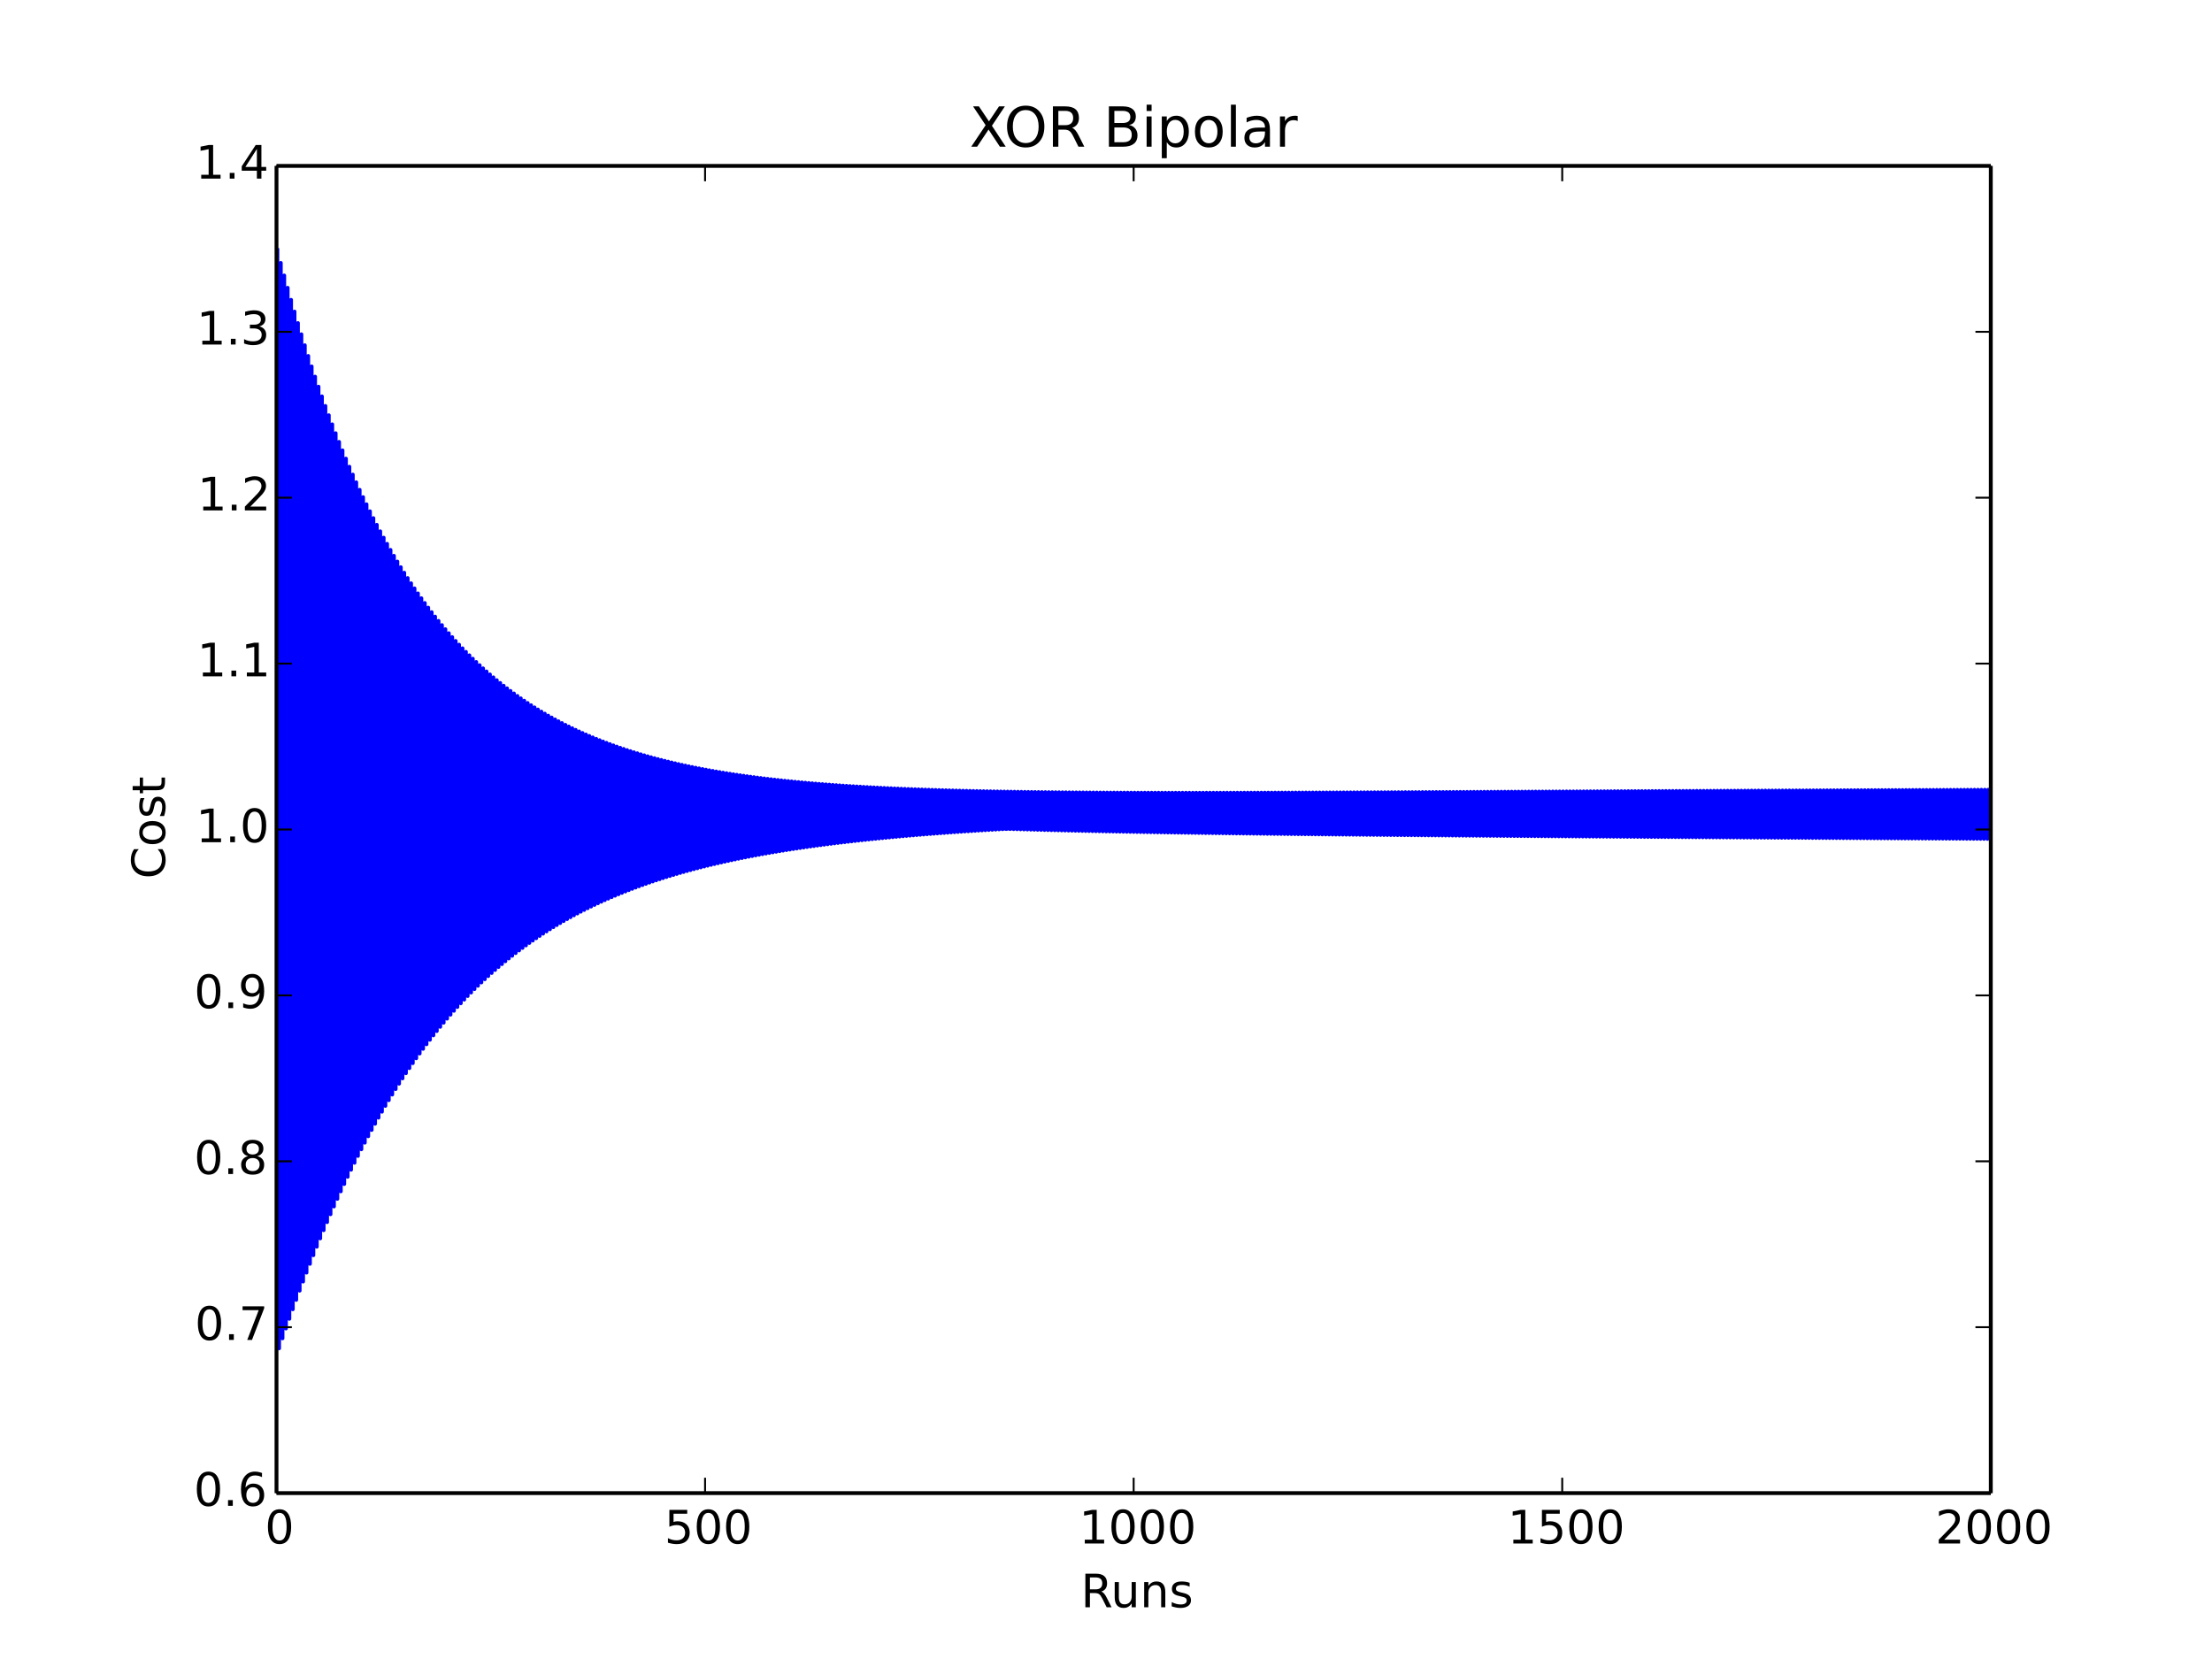 <?xml version="1.0" encoding="utf-8" standalone="no"?>
<!DOCTYPE svg PUBLIC "-//W3C//DTD SVG 1.1//EN"
  "http://www.w3.org/Graphics/SVG/1.1/DTD/svg11.dtd">
<!-- Created with matplotlib (http://matplotlib.org/) -->
<svg height="432pt" version="1.1" viewBox="0 0 576 432" width="576pt" xmlns="http://www.w3.org/2000/svg" xmlns:xlink="http://www.w3.org/1999/xlink">
 <defs>
  <style type="text/css">
*{stroke-linecap:butt;stroke-linejoin:round;}
  </style>
 </defs>
 <g id="figure_1">
  <g id="patch_1">
   <path d="
M0 432
L576 432
L576 0
L0 0
z
" style="fill:#ffffff;"/>
  </g>
  <g id="axes_1">
   <g id="patch_2">
    <path d="
M72 388.8
L518.4 388.8
L518.4 43.2
L72 43.2
z
" style="fill:#ffffff;"/>
   </g>
   <g id="line2d_1">
    <path clip-path="url(#p7ff5b81e1d)" d="
M72.223 65.117
L72.446 305.031
L72.67 351.104
L72.893 87.586
L73.116 68.467
L73.339 302.939
L73.562 348.501
L73.786 90.579
L74.009 71.742
L74.232 300.884
L74.455 345.939
L74.678 93.506
L74.902 74.944
L75.125 298.865
L75.348 343.416
L75.571 96.365
L75.794 78.075
L76.018 296.882
L76.241 340.932
L76.464 99.16
L76.687 81.134
L76.91 294.934
L77.134 338.488
L77.357 101.891
L77.58 84.124
L77.803 293.022
L78.026 336.084
L78.25 104.56
L78.473 87.046
L78.696 291.145
L78.919 333.719
L79.142 107.167
L79.366 89.902
L79.589 289.302
L79.812 331.393
L80.035 109.714
L80.258 92.692
L80.482 287.494
L80.705 329.106
L80.928 112.203
L81.151 95.418
L81.374 285.72
L81.598 326.857
L81.821 114.634
L82.044 98.081
L82.267 283.98
L82.49 324.647
L82.714 117.008
L82.937 100.682
L83.16 282.273
L83.383 322.476
L83.606 119.327
L83.83 103.224
L84.053 280.6
L84.276 320.342
L84.499 121.593
L84.722 105.706
L84.946 278.959
L85.169 318.246
L85.392 123.805
L85.615 108.13
L85.838 277.35
L86.062 316.187
L86.285 125.966
L86.508 110.498
L86.731 275.773
L86.954 314.164
L87.178 128.077
L87.401 112.81
L87.624 274.228
L87.847 312.179
L88.07 130.138
L88.294 115.069
L88.517 272.714
L88.74 310.229
L88.963 132.151
L89.186 117.274
L89.41 271.231
L89.633 308.315
L89.856 134.116
L90.079 119.427
L90.302 269.778
L90.526 306.437
L90.749 136.036
L90.972 121.53
L91.195 268.355
L91.418 304.593
L91.642 137.91
L91.865 123.583
L92.088 266.961
L92.311 302.784
L92.534 139.74
L92.758 125.587
L92.981 265.596
L93.204 301.008
L93.427 141.527
L93.65 127.544
L93.874 264.26
L94.097 299.267
L94.32 143.272
L94.543 129.455
L94.766 262.952
L94.99 297.558
L95.213 144.976
L95.436 131.32
L95.659 261.672
L95.882 295.882
L96.106 146.639
L96.329 133.141
L96.552 260.419
L96.775 294.238
L96.998 148.264
L97.222 134.919
L97.445 259.192
L97.668 292.626
L97.891 149.85
L98.114 136.655
L98.338 257.992
L98.561 291.045
L98.784 151.398
L99.007 138.349
L99.23 256.818
L99.454 289.494
L99.677 152.91
L99.9 140.003
L100.123 255.67
L100.346 287.974
L100.57 154.387
L100.793 141.617
L101.016 254.546
L101.239 286.484
L101.462 155.828
L101.686 143.193
L101.909 253.447
L102.132 285.023
L102.355 157.235
L102.578 144.731
L102.802 252.372
L103.025 283.591
L103.248 158.609
L103.471 146.233
L103.694 251.321
L103.918 282.188
L104.141 159.951
L104.364 147.698
L104.587 250.294
L104.81 280.812
L105.034 161.261
L105.257 149.129
L105.48 249.289
L105.703 279.464
L105.926 162.54
L106.15 150.525
L106.373 248.306
L106.596 278.142
L106.819 163.789
L107.042 151.888
L107.266 247.346
L107.489 276.847
L107.712 165.008
L107.935 153.219
L108.158 246.408
L108.382 275.578
L108.605 166.199
L108.828 154.517
L109.051 245.49
L109.274 274.335
L109.498 167.361
L109.721 155.784
L109.944 244.594
L110.167 273.117
L110.39 168.496
L110.614 157.021
L110.837 243.718
L111.06 271.923
L111.283 169.604
L111.506 158.229
L111.73 242.862
L111.953 270.754
L112.176 170.687
L112.399 159.407
L112.622 242.025
L112.846 269.609
L113.069 171.743
L113.292 160.557
L113.515 241.208
L113.738 268.486
L113.962 172.775
L114.185 161.68
L114.408 240.41
L114.631 267.387
L114.854 173.782
L115.078 162.775
L115.301 239.63
L115.524 266.31
L115.747 174.766
L115.97 163.845
L116.194 238.869
L116.417 265.255
L116.64 175.726
L116.863 164.889
L117.086 238.125
L117.31 264.222
L117.533 176.664
L117.756 165.907
L117.979 237.399
L118.202 263.21
L118.426 177.58
L118.649 166.901
L118.872 236.69
L119.095 262.219
L119.318 178.475
L119.542 167.872
L119.765 235.997
L119.988 261.248
L120.211 179.348
L120.434 168.819
L120.658 235.321
L120.881 260.297
L121.104 180.201
L121.327 169.743
L121.55 234.661
L121.774 259.366
L121.997 181.034
L122.22 170.645
L122.443 234.017
L122.666 258.454
L122.89 181.847
L123.113 171.526
L123.336 233.388
L123.559 257.561
L123.782 182.641
L124.006 172.385
L124.229 232.774
L124.452 256.686
L124.675 183.417
L124.898 173.224
L125.122 232.175
L125.345 255.83
L125.568 184.174
L125.791 174.042
L126.014 231.59
L126.238 254.991
L126.461 184.914
L126.684 174.841
L126.907 231.02
L127.13 254.169
L127.354 185.636
L127.577 175.621
L127.8 230.463
L128.023 253.365
L128.246 186.342
L128.47 176.382
L128.693 229.92
L128.916 252.577
L129.139 187.031
L129.362 177.124
L129.586 229.39
L129.809 251.806
L130.032 187.704
L130.255 177.849
L130.478 228.873
L130.702 251.05
L130.925 188.361
L131.148 178.557
L131.371 228.369
L131.594 250.311
L131.818 189.003
L132.041 179.247
L132.264 227.877
L132.487 249.586
L132.71 189.63
L132.934 179.921
L133.157 227.398
L133.38 248.877
L133.603 190.243
L133.826 180.579
L134.05 226.93
L134.273 248.182
L134.496 190.841
L134.719 181.221
L134.942 226.474
L135.166 247.502
L135.389 191.425
L135.612 181.847
L135.835 226.029
L136.058 246.836
L136.282 191.996
L136.505 182.458
L136.728 225.596
L136.951 246.184
L137.174 192.554
L137.398 183.055
L137.621 225.173
L137.844 245.545
L138.067 193.098
L138.29 183.638
L138.514 224.761
L138.737 244.919
L138.96 193.63
L139.183 184.206
L139.406 224.359
L139.63 244.307
L139.853 194.15
L140.076 184.761
L140.522 243.707
L140.746 194.657
L140.969 185.302
L141.415 243.12
L141.638 195.153
L141.862 185.83
L142.308 242.544
L142.531 195.637
L142.754 186.346
L143.201 241.981
L143.424 196.111
L143.647 186.849
L144.094 241.43
L144.317 196.573
L144.54 187.341
L144.986 240.889
L145.21 197.025
L145.433 187.82
L145.879 240.36
L146.102 197.466
L146.326 188.288
L146.772 239.842
L146.995 197.897
L147.218 188.744
L147.665 239.335
L147.888 198.318
L148.111 189.19
L148.558 238.838
L148.781 198.73
L149.004 189.625
L149.45 238.351
L149.674 199.132
L149.897 190.049
L150.343 237.874
L150.566 199.524
L150.79 190.463
L151.236 237.408
L151.459 199.908
L151.682 190.868
L152.129 236.95
L152.352 200.283
L152.575 191.262
L153.022 236.502
L153.245 200.65
L153.468 191.647
L153.914 236.064
L154.138 201.008
L154.361 192.023
L154.807 235.634
L155.03 201.358
L155.254 192.389
L155.7 235.213
L155.923 201.7
L156.146 192.747
L156.593 234.801
L156.816 202.034
L157.039 193.096
L157.486 234.397
L157.709 202.36
L157.932 193.437
L158.378 234.002
L158.602 202.679
L158.825 193.769
L159.271 233.614
L159.494 202.991
L159.718 194.094
L160.164 233.234
L160.387 203.296
L160.61 194.411
L161.057 232.863
L161.28 203.594
L161.503 194.72
L161.95 232.498
L162.173 203.885
L162.396 195.021
L162.842 232.141
L163.066 204.169
L163.289 195.315
L163.735 231.792
L163.958 204.447
L164.182 195.602
L164.628 231.449
L164.851 204.719
L165.074 195.883
L165.521 231.113
L165.744 204.984
L165.967 196.156
L166.414 230.784
L166.637 205.244
L166.86 196.423
L167.306 230.462
L167.53 205.498
L167.753 196.683
L168.199 230.146
L168.422 205.746
L168.646 196.937
L169.092 229.836
L169.315 205.988
L169.538 197.185
L169.985 229.533
L170.208 206.225
L170.431 197.426
L170.878 229.236
L171.101 206.457
L171.324 197.662
L171.77 228.945
L171.994 206.683
L172.217 197.893
L172.663 228.659
L172.886 206.905
L173.11 198.117
L173.556 228.379
L173.779 207.121
L174.002 198.336
L174.449 228.105
L174.672 207.333
L174.895 198.55
L175.342 227.836
L175.565 207.54
L175.788 198.759
L176.234 227.573
L176.458 207.742
L176.681 198.962
L177.127 227.314
L177.35 207.94
L177.574 199.161
L178.02 227.061
L178.243 208.133
L178.466 199.354
L178.913 226.813
L179.136 208.322
L179.359 199.543
L179.806 226.569
L180.029 208.507
L180.252 199.728
L180.698 226.331
L180.922 208.688
L181.145 199.907
L181.591 226.097
L182.038 200.083
L182.484 225.867
L182.93 200.254
L183.377 225.642
L183.823 200.421
L184.27 225.422
L184.716 200.584
L185.162 225.206
L185.609 200.742
L186.055 224.993
L186.502 200.897
L186.948 224.785
L187.394 201.048
L187.841 224.581
L188.287 201.196
L188.734 224.381
L189.18 201.339
L189.626 224.185
L190.073 201.48
L190.519 223.992
L190.966 201.616
L191.412 223.804
L191.858 201.75
L192.305 223.618
L192.751 201.88
L193.198 223.436
L193.644 202.006
L194.09 223.258
L194.537 202.13
L194.983 223.083
L195.43 202.25
L195.876 222.911
L196.322 202.368
L196.769 222.743
L197.215 202.483
L197.662 222.577
L198.108 202.594
L198.554 222.415
L199.001 202.703
L199.447 222.256
L199.894 202.81
L200.34 222.1
L200.786 202.913
L201.233 221.946
L201.679 203.014
L202.126 221.796
L202.572 203.112
L203.018 221.648
L203.465 203.208
L203.911 221.502
L204.358 203.302
L204.804 221.36
L205.25 203.393
L205.697 221.22
L206.143 203.482
L206.59 221.083
L207.036 203.568
L207.482 220.948
L207.929 203.653
L208.375 220.815
L208.822 203.735
L209.268 220.685
L209.714 203.815
L210.161 220.557
L210.607 203.893
L211.054 220.432
L211.5 203.969
L211.946 220.309
L212.393 204.043
L212.839 220.188
L213.286 204.116
L213.732 220.069
L214.178 204.186
L214.625 219.952
L215.071 204.255
L215.518 219.837
L215.964 204.321
L216.41 219.724
L216.857 204.386
L217.303 219.613
L217.75 204.45
L218.196 219.504
L218.419 213.59
L218.642 204.511
L219.089 219.397
L219.312 213.661
L219.535 204.571
L219.982 219.292
L220.205 213.731
L220.428 204.63
L220.874 219.189
L221.098 213.799
L221.321 204.687
L221.767 219.087
L221.99 213.866
L222.214 204.742
L222.66 218.987
L222.883 213.932
L223.106 204.796
L223.553 218.889
L223.776 213.996
L223.999 204.849
L224.446 218.792
L224.669 214.059
L224.892 204.9
L225.338 218.697
L225.562 214.121
L225.785 204.95
L226.231 218.604
L226.454 214.181
L226.678 204.998
L227.124 218.512
L227.347 214.24
L227.57 205.045
L228.017 218.422
L228.24 214.298
L228.463 205.091
L228.91 218.333
L229.133 214.355
L229.356 205.136
L229.802 218.245
L230.026 214.411
L230.249 205.179
L230.695 218.16
L230.918 214.466
L231.142 205.222
L231.588 218.075
L231.811 214.519
L232.034 205.263
L232.481 217.992
L232.704 214.572
L232.927 205.303
L233.374 217.91
L233.597 214.623
L233.82 205.342
L234.266 217.83
L234.49 214.674
L234.713 205.38
L235.159 217.75
L235.382 214.723
L235.606 205.416
L236.052 217.672
L236.275 214.772
L236.498 205.452
L236.945 217.596
L237.168 214.819
L237.391 205.487
L237.838 217.52
L238.061 214.866
L238.284 205.521
L238.73 217.446
L238.954 214.911
L239.177 205.553
L239.623 217.373
L239.846 214.956
L240.07 205.585
L240.516 217.301
L240.739 215
L240.962 205.616
L241.409 217.23
L241.632 215.044
L241.855 205.646
L242.302 217.16
L242.525 215.086
L242.748 205.676
L243.194 217.091
L243.418 215.127
L243.641 205.704
L244.087 217.024
L244.31 215.168
L244.534 205.732
L244.98 216.957
L245.203 215.208
L245.426 205.758
L245.873 216.892
L246.096 215.247
L246.319 205.784
L246.766 216.827
L246.989 215.286
L247.212 205.81
L247.658 216.763
L247.882 215.324
L248.105 205.834
L248.551 216.701
L248.774 215.361
L248.998 205.858
L249.444 216.639
L249.667 215.397
L249.89 205.881
L250.337 216.578
L250.56 215.433
L250.783 205.903
L251.23 216.518
L251.453 215.468
L251.676 205.925
L252.122 216.459
L252.346 215.503
L252.569 205.946
L253.015 216.401
L253.238 215.537
L253.462 205.966
L253.908 216.343
L254.131 215.57
L254.354 205.986
L254.801 216.287
L255.024 215.602
L255.247 206.005
L255.694 216.231
L255.917 215.634
L256.14 206.024
L256.586 216.176
L256.81 215.666
L257.033 206.042
L257.479 216.122
L257.702 215.697
L257.926 206.059
L258.372 216.069
L258.595 215.727
L258.818 206.076
L259.265 216.016
L259.488 215.757
L259.711 206.092
L260.158 215.964
L260.381 215.787
L260.604 206.108
L261.05 215.913
L261.274 215.815
L261.497 206.123
L261.943 215.863
L262.166 215.844
L262.39 206.138
L262.836 215.813
L263.059 215.872
L263.282 206.152
L263.729 215.764
L263.952 215.899
L264.175 206.166
L264.622 215.716
L264.845 215.926
L265.068 206.179
L265.514 215.668
L265.738 215.952
L265.961 206.192
L266.407 215.621
L266.63 215.978
L266.854 206.204
L267.3 215.574
L267.523 216.004
L267.746 206.216
L268.193 215.528
L268.416 216.029
L268.639 206.227
L269.086 215.483
L269.309 216.054
L269.532 206.239
L269.978 215.439
L270.202 216.078
L270.425 206.249
L270.871 215.395
L271.094 216.102
L271.318 206.259
L271.764 215.351
L271.987 216.126
L272.21 206.269
L272.657 215.308
L272.88 216.149
L273.103 206.279
L273.55 215.266
L273.773 216.172
L273.996 206.288
L274.442 215.224
L274.666 216.194
L274.889 206.297
L275.335 215.183
L275.558 216.216
L275.782 206.305
L276.228 215.142
L276.451 216.238
L276.674 206.313
L277.121 215.102
L277.344 216.26
L277.567 206.321
L278.014 215.062
L278.237 216.281
L278.46 206.329
L278.906 215.023
L279.13 216.301
L279.353 206.336
L279.799 214.984
L280.022 216.322
L280.246 206.342
L280.692 214.946
L280.915 216.342
L281.138 206.349
L281.585 214.908
L281.808 216.362
L282.031 206.355
L282.478 214.871
L282.701 216.381
L282.924 206.361
L283.37 214.834
L283.594 216.401
L283.817 206.367
L284.263 214.798
L284.486 216.42
L284.71 206.372
L285.156 214.762
L285.379 216.438
L285.602 206.377
L286.049 214.727
L286.272 216.457
L286.495 206.382
L286.718 211.938
L287.165 216.475
L287.388 206.387
L287.611 211.954
L288.058 216.493
L288.281 206.391
L288.504 211.971
L288.95 216.51
L289.174 206.395
L289.397 211.987
L289.843 216.528
L290.066 206.399
L290.29 212.004
L290.736 216.545
L290.959 206.403
L291.182 212.02
L291.629 216.562
L291.852 206.406
L292.075 212.037
L292.522 216.578
L292.745 206.409
L292.968 212.053
L293.414 216.595
L293.638 206.412
L293.861 212.07
L294.307 216.611
L294.53 206.415
L294.754 212.087
L295.2 216.627
L295.423 206.418
L295.646 212.104
L296.093 216.643
L296.316 206.42
L296.539 212.12
L296.986 216.659
L297.209 206.422
L297.432 212.137
L297.878 216.674
L298.102 206.424
L298.325 212.154
L298.771 216.689
L298.994 206.426
L299.218 212.171
L299.664 216.704
L299.887 206.428
L300.11 212.188
L300.557 216.719
L300.78 206.429
L301.003 212.205
L301.45 216.734
L301.673 206.431
L301.896 212.222
L302.342 216.748
L302.566 206.432
L302.789 212.239
L303.235 216.762
L303.458 206.433
L303.682 212.256
L304.128 216.776
L304.351 206.434
L304.574 212.273
L304.798 214.069
L305.021 216.79
L305.244 206.434
L305.467 212.29
L305.69 214.042
L305.914 216.804
L306.137 206.435
L306.36 212.307
L306.583 214.015
L306.806 216.818
L307.03 206.435
L307.253 212.324
L307.476 213.988
L307.699 216.831
L307.922 206.436
L308.146 212.341
L308.369 213.961
L308.592 216.844
L308.815 206.436
L309.038 212.358
L309.262 213.934
L309.485 216.857
L309.708 206.436
L309.931 212.375
L310.154 213.908
L310.378 216.87
L310.601 206.436
L310.824 212.392
L311.047 213.882
L311.27 216.883
L311.494 206.435
L311.717 212.409
L311.94 213.857
L312.163 216.896
L312.386 206.435
L312.61 212.426
L312.833 213.832
L313.056 216.908
L313.279 206.434
L313.502 212.443
L313.726 213.806
L313.949 216.921
L314.172 206.434
L314.395 212.46
L314.618 213.782
L314.842 216.933
L315.065 206.433
L315.288 212.477
L315.511 213.757
L315.734 216.945
L315.958 206.432
L316.181 212.494
L316.404 213.733
L316.627 216.957
L316.85 206.431
L317.074 212.511
L317.297 213.709
L317.52 216.969
L317.743 206.43
L317.966 212.528
L318.19 213.685
L318.413 216.981
L318.636 206.429
L318.859 212.545
L319.082 213.661
L319.306 216.992
L319.529 206.428
L319.752 212.561
L319.975 213.638
L320.198 217.004
L320.422 206.427
L320.645 212.578
L320.868 213.615
L321.091 217.015
L321.314 206.425
L321.538 212.595
L321.761 213.592
L321.984 217.026
L322.207 206.424
L322.43 212.612
L322.654 213.569
L322.877 217.037
L323.1 206.422
L323.323 212.628
L323.546 213.547
L323.77 217.048
L323.993 206.42
L324.216 212.645
L324.439 213.525
L324.662 217.059
L324.886 206.419
L325.109 212.662
L325.332 213.503
L325.555 217.07
L325.778 206.417
L326.002 212.678
L326.225 213.481
L326.448 217.081
L326.671 206.415
L326.894 212.695
L327.118 213.459
L327.341 217.091
L327.564 206.413
L327.787 212.711
L328.01 213.438
L328.234 217.102
L328.457 206.411
L328.68 212.728
L328.903 213.417
L329.126 217.112
L329.35 206.409
L329.573 212.744
L329.796 213.396
L330.019 217.123
L330.242 206.406
L330.466 212.761
L330.689 213.375
L330.912 217.133
L331.135 206.404
L331.358 212.777
L331.582 213.354
L331.805 217.143
L332.028 206.402
L332.251 212.793
L332.474 213.334
L332.698 217.153
L332.921 206.399
L333.144 212.809
L333.367 213.314
L333.59 217.163
L333.814 206.397
L334.037 212.826
L334.26 213.294
L334.483 217.173
L334.706 206.394
L334.93 212.842
L335.153 213.274
L335.376 217.183
L335.599 206.392
L335.822 212.858
L336.046 213.255
L336.269 217.192
L336.492 206.389
L336.715 212.874
L336.938 213.235
L337.162 217.202
L337.385 206.386
L337.608 212.89
L337.831 213.216
L338.054 217.212
L338.278 206.383
L338.501 212.906
L338.724 213.197
L338.947 217.221
L339.17 206.381
L339.394 212.922
L339.617 213.178
L339.84 217.23
L340.063 206.378
L340.286 212.938
L340.51 213.159
L340.733 217.24
L340.956 206.375
L341.179 212.953
L341.402 213.141
L341.626 217.249
L341.849 206.372
L342.072 212.969
L342.295 213.122
L342.518 217.258
L342.742 206.369
L342.965 212.985
L343.188 213.104
L343.411 217.267
L343.634 206.366
L343.858 213
L344.081 213.086
L344.304 217.276
L344.527 206.363
L344.75 213.016
L344.974 213.068
L345.197 217.285
L345.42 206.359
L345.643 213.031
L345.866 213.05
L346.09 217.294
L346.313 206.356
L346.536 213.047
L346.759 213.033
L346.982 217.303
L347.206 206.353
L347.429 213.062
L347.652 213.015
L347.875 217.312
L348.098 206.35
L348.322 213.078
L348.545 212.998
L348.768 217.32
L348.991 206.346
L349.214 213.093
L349.438 212.981
L349.661 217.329
L349.884 206.343
L350.107 213.108
L350.33 212.964
L350.554 217.337
L350.777 206.34
L351 213.123
L351.223 212.947
L351.446 217.346
L351.67 206.336
L351.893 213.138
L352.116 212.931
L352.339 217.354
L352.562 206.333
L352.786 213.153
L353.009 212.914
L353.232 217.363
L353.455 206.329
L353.678 213.168
L353.902 212.898
L354.125 217.371
L354.348 206.326
L354.571 213.183
L354.794 212.881
L355.018 217.379
L355.241 206.322
L355.464 213.198
L355.687 212.865
L355.91 217.388
L356.134 206.319
L356.357 213.213
L356.58 212.849
L356.803 217.396
L357.026 206.315
L357.25 213.227
L357.473 212.834
L357.696 217.404
L357.919 206.312
L358.142 213.242
L358.366 212.818
L358.589 217.412
L358.812 206.308
L359.035 213.257
L359.258 212.802
L359.482 217.42
L359.705 206.304
L359.928 213.271
L360.151 212.787
L360.374 217.428
L360.598 206.301
L360.821 213.286
L361.044 212.772
L361.267 217.436
L361.49 206.297
L361.714 213.3
L361.937 212.757
L362.16 217.444
L362.383 206.293
L362.606 213.314
L362.83 212.742
L363.053 217.451
L363.276 206.29
L363.499 213.329
L363.722 212.727
L363.946 217.459
L364.169 206.286
L364.392 213.343
L364.615 212.712
L364.838 217.467
L365.062 206.282
L365.285 213.357
L365.508 212.697
L365.731 217.475
L365.954 206.278
L366.178 213.371
L366.401 212.683
L366.624 217.482
L366.847 206.274
L367.07 213.385
L367.294 212.668
L367.517 217.49
L367.74 206.271
L367.963 213.399
L368.186 212.654
L368.41 217.497
L368.633 206.267
L368.856 213.413
L369.079 212.64
L369.302 217.505
L369.526 206.263
L369.749 213.427
L369.972 212.626
L370.195 217.512
L370.418 206.259
L370.642 213.44
L370.865 212.612
L371.088 217.52
L371.311 206.255
L371.534 213.454
L371.758 212.598
L371.981 217.527
L372.204 206.251
L372.427 213.468
L372.65 212.584
L372.874 217.534
L373.097 206.247
L373.32 213.481
L373.543 212.571
L373.766 217.542
L373.99 206.243
L374.213 213.495
L374.436 212.557
L374.659 217.549
L374.882 206.239
L375.106 213.508
L375.329 212.544
L375.552 217.556
L375.775 206.235
L375.998 213.521
L376.222 212.531
L376.445 217.563
L376.668 206.231
L376.891 213.534
L377.114 212.518
L377.338 217.57
L377.561 206.227
L377.784 213.548
L378.007 212.505
L378.23 217.578
L378.454 206.223
L378.677 213.561
L378.9 212.492
L379.123 217.585
L379.346 206.219
L379.57 213.574
L379.793 212.479
L380.016 217.592
L380.239 206.215
L380.462 213.587
L380.686 212.466
L380.909 217.599
L381.132 206.211
L381.355 213.6
L381.578 212.454
L381.802 217.606
L382.025 206.207
L382.248 213.613
L382.471 212.441
L382.694 217.613
L382.918 206.203
L383.141 213.625
L383.364 212.429
L383.587 217.62
L383.81 206.199
L384.034 213.638
L384.257 212.416
L384.48 217.626
L384.703 206.195
L384.926 213.651
L385.15 212.404
L385.373 217.633
L385.596 206.191
L385.819 213.663
L386.042 212.392
L386.266 217.64
L386.489 206.187
L386.712 213.676
L386.935 212.38
L387.158 217.647
L387.382 206.183
L387.605 213.688
L387.828 212.368
L388.051 217.654
L388.274 206.179
L388.498 213.701
L388.721 212.356
L388.944 217.66
L389.167 206.175
L389.39 213.713
L389.614 212.345
L389.837 217.667
L390.06 206.171
L390.283 213.725
L390.506 212.333
L390.73 217.674
L390.953 206.167
L391.176 213.738
L391.399 212.322
L391.622 217.68
L391.846 206.163
L392.069 213.75
L392.292 212.31
L392.515 217.687
L392.738 206.159
L392.962 213.762
L393.185 212.299
L393.408 217.693
L393.631 206.155
L393.854 213.774
L394.078 212.288
L394.301 217.7
L394.524 206.151
L394.747 213.786
L394.97 212.276
L395.194 217.707
L395.417 206.147
L395.64 213.797
L395.863 212.265
L396.086 217.713
L396.31 206.143
L396.533 213.809
L396.756 212.254
L396.979 217.72
L397.202 206.139
L397.426 213.821
L397.649 212.244
L397.872 217.726
L398.095 206.134
L398.318 213.833
L398.542 212.233
L398.765 217.732
L398.988 206.13
L399.211 213.844
L399.434 212.222
L399.658 217.739
L399.881 206.126
L400.104 213.856
L400.327 212.211
L400.55 217.745
L400.774 206.122
L400.997 213.867
L401.22 212.201
L401.443 217.752
L401.666 206.118
L401.89 213.879
L402.113 212.19
L402.336 217.758
L402.559 206.114
L402.782 213.89
L403.006 212.18
L403.229 217.764
L403.452 206.11
L403.675 213.901
L403.898 212.17
L404.122 217.77
L404.345 206.106
L404.568 213.913
L404.791 212.159
L405.014 217.777
L405.238 206.102
L405.461 213.924
L405.684 212.149
L405.907 217.783
L406.13 206.098
L406.354 213.935
L406.577 212.139
L406.8 217.789
L407.023 206.094
L407.246 213.946
L407.47 212.129
L407.693 217.795
L407.916 206.09
L408.139 213.957
L408.362 212.119
L408.586 217.801
L408.809 206.086
L409.032 213.968
L409.255 212.11
L409.478 217.808
L409.702 206.082
L409.925 213.978
L410.148 212.1
L410.371 217.814
L410.594 206.078
L410.818 213.989
L411.041 212.09
L411.264 217.82
L411.487 206.074
L411.71 214
L411.934 212.081
L412.157 217.826
L412.38 206.07
L412.603 214.011
L412.826 212.071
L413.05 217.832
L413.273 206.065
L413.496 214.021
L413.719 212.062
L413.942 217.838
L414.166 206.061
L414.389 214.032
L414.612 212.052
L414.835 217.844
L415.058 206.057
L415.282 214.042
L415.505 212.043
L415.728 217.85
L415.951 206.053
L416.174 214.052
L416.398 212.034
L416.621 217.856
L416.844 206.049
L417.067 214.063
L417.29 212.025
L417.514 217.862
L417.737 206.045
L417.96 214.073
L418.183 212.016
L418.406 217.868
L418.63 206.041
L418.853 214.083
L419.076 212.007
L419.299 217.874
L419.522 206.037
L419.746 214.093
L419.969 211.998
L420.192 217.88
L420.415 206.033
L420.638 214.104
L420.862 211.989
L421.085 217.885
L421.308 206.029
L421.531 214.114
L421.754 211.98
L421.978 217.891
L422.201 206.025
L422.424 214.124
L422.647 211.971
L422.87 217.897
L423.094 206.021
L423.317 214.133
L423.54 211.963
L423.763 217.903
L423.986 206.017
L424.21 214.143
L424.433 211.954
L424.656 217.909
L424.879 206.013
L425.102 214.153
L425.326 211.946
L425.549 217.915
L425.772 206.01
L425.995 214.163
L426.218 211.937
L426.442 217.92
L426.665 206.006
L426.888 214.172
L427.111 211.929
L427.334 217.926
L427.558 206.002
L427.781 214.182
L428.004 211.921
L428.227 217.932
L428.45 205.998
L428.674 214.192
L428.897 211.912
L429.12 217.938
L429.343 205.994
L429.566 214.201
L429.79 211.904
L430.013 217.943
L430.236 205.99
L430.459 214.211
L430.682 211.896
L430.906 217.949
L431.129 205.986
L431.352 214.22
L431.575 211.888
L431.798 217.955
L432.022 205.982
L432.245 214.229
L432.468 211.88
L432.691 217.96
L432.914 205.978
L433.138 214.238
L433.361 211.872
L433.584 217.966
L433.807 205.974
L434.03 214.248
L434.254 211.864
L434.477 217.971
L434.7 205.97
L434.923 214.257
L435.146 211.857
L435.37 217.977
L435.593 205.966
L435.816 214.266
L436.039 211.849
L436.262 217.983
L436.486 205.963
L436.709 214.275
L436.932 211.841
L437.155 217.988
L437.378 205.959
L437.602 214.284
L437.825 211.834
L438.048 217.994
L438.271 205.955
L438.494 214.293
L438.718 211.826
L438.941 217.999
L439.164 205.951
L439.387 214.302
L439.61 211.819
L439.834 218.005
L440.057 205.947
L440.28 214.311
L440.503 211.811
L440.726 218.01
L440.95 205.943
L441.173 214.319
L441.396 211.804
L441.619 218.016
L441.842 205.939
L442.066 214.328
L442.289 211.797
L442.512 218.021
L442.735 205.936
L442.958 214.337
L443.182 211.789
L443.405 218.027
L443.628 205.932
L443.851 214.345
L444.074 211.782
L444.298 218.032
L444.521 205.928
L444.744 214.354
L444.967 211.775
L445.19 218.038
L445.414 205.924
L445.637 214.362
L445.86 211.768
L446.083 218.043
L446.306 205.92
L446.53 214.371
L446.753 211.761
L446.976 218.048
L447.199 205.917
L447.422 214.379
L447.646 211.754
L447.869 218.054
L448.092 205.913
L448.315 214.387
L448.538 211.747
L448.762 218.059
L448.985 205.909
L449.208 214.396
L449.431 211.74
L449.654 218.065
L449.878 205.905
L450.101 214.404
L450.324 211.734
L450.547 218.07
L450.77 205.902
L450.994 214.412
L451.217 211.727
L451.44 218.075
L451.663 205.898
L451.886 214.42
L452.11 211.72
L452.333 218.081
L452.556 205.894
L452.779 214.428
L453.002 211.714
L453.226 218.086
L453.449 205.89
L453.672 214.436
L453.895 211.707
L454.118 218.091
L454.342 205.887
L454.565 214.444
L454.788 211.701
L455.011 218.096
L455.234 205.883
L455.458 214.452
L455.681 211.694
L455.904 218.102
L456.127 205.879
L456.35 214.46
L456.574 211.688
L456.797 218.107
L457.02 205.876
L457.243 214.468
L457.466 211.681
L457.69 218.112
L457.913 205.872
L458.136 214.475
L458.359 211.675
L458.582 218.117
L458.806 205.868
L459.029 214.483
L459.252 211.669
L459.475 218.123
L459.698 205.865
L459.922 214.491
L460.145 211.663
L460.368 218.128
L460.591 205.861
L460.814 214.498
L461.038 211.657
L461.261 218.133
L461.484 205.857
L461.707 214.506
L461.93 211.651
L462.154 218.138
L462.377 205.854
L462.6 214.513
L462.823 211.645
L463.046 218.143
L463.27 205.85
L463.493 214.521
L463.716 211.639
L463.939 218.148
L464.162 205.846
L464.386 214.528
L464.609 211.633
L464.832 218.154
L465.055 205.843
L465.278 214.535
L465.502 211.627
L465.725 218.159
L465.948 205.839
L466.171 214.543
L466.394 211.621
L466.618 218.164
L466.841 205.836
L467.064 214.55
L467.287 211.615
L467.51 218.169
L467.734 205.832
L467.957 214.557
L468.18 211.609
L468.403 218.174
L468.626 205.828
L468.85 214.564
L469.073 211.604
L469.296 218.179
L469.519 205.825
L469.742 214.571
L469.966 211.598
L470.189 218.184
L470.412 205.821
L470.635 214.578
L470.858 211.593
L471.082 218.189
L471.305 205.818
L471.528 214.585
L471.751 211.587
L471.974 218.194
L472.198 205.814
L472.421 214.592
L472.644 211.582
L472.867 218.199
L473.09 205.811
L473.314 214.599
L473.537 211.576
L473.76 218.204
L473.983 205.807
L474.206 214.606
L474.43 211.571
L474.653 218.209
L474.876 205.804
L475.099 214.613
L475.322 211.565
L475.546 218.214
L475.769 205.8
L475.992 214.62
L476.215 211.56
L476.438 218.219
L476.662 205.797
L476.885 214.626
L477.108 211.555
L477.331 218.224
L477.554 205.793
L477.778 214.633
L478.001 211.55
L478.224 218.229
L478.447 205.79
L478.67 214.64
L478.894 211.544
L479.117 218.234
L479.34 205.786
L479.563 214.646
L479.786 211.539
L480.01 218.239
L480.233 205.783
L480.456 214.653
L480.679 211.534
L480.902 218.244
L481.126 205.779
L481.349 214.659
L481.572 211.529
L481.795 218.249
L482.018 205.776
L482.242 214.666
L482.465 211.524
L482.688 218.254
L482.911 205.773
L483.134 214.672
L483.358 211.519
L483.581 218.259
L483.804 205.769
L484.027 214.679
L484.25 211.514
L484.474 218.263
L484.697 205.766
L484.92 214.685
L485.143 211.51
L485.366 218.268
L485.59 205.762
L485.813 214.691
L486.036 211.505
L486.259 218.273
L486.482 205.759
L486.706 214.697
L486.929 211.5
L487.152 218.278
L487.375 205.756
L487.598 214.704
L487.822 211.495
L488.045 218.283
L488.268 205.752
L488.491 214.71
L488.714 211.491
L488.938 218.288
L489.161 205.749
L489.384 214.716
L489.607 211.486
L489.83 218.293
L490.054 205.745
L490.277 214.722
L490.5 211.481
L490.723 218.297
L490.946 205.742
L491.17 214.728
L491.393 211.477
L491.616 218.302
L491.839 205.739
L492.062 214.734
L492.286 211.472
L492.509 218.307
L492.732 205.735
L492.955 214.74
L493.178 211.468
L493.402 218.312
L493.625 205.732
L493.848 214.746
L494.071 211.463
L494.294 218.316
L494.518 205.729
L494.741 214.752
L494.964 211.459
L495.187 218.321
L495.41 205.726
L495.634 214.757
L495.857 211.455
L496.08 218.326
L496.303 205.722
L496.526 214.763
L496.75 211.45
L496.973 218.331
L497.196 205.719
L497.419 214.769
L497.642 211.446
L497.866 218.335
L498.089 205.716
L498.312 214.774
L498.535 211.442
L498.758 218.34
L498.982 205.712
L499.205 214.78
L499.428 211.438
L499.651 218.345
L499.874 205.709
L500.098 214.786
L500.321 211.434
L500.544 218.349
L500.767 205.706
L500.99 214.791
L501.214 211.429
L501.437 218.354
L501.66 205.703
L501.883 214.797
L502.106 211.425
L502.33 218.359
L502.553 205.7
L502.776 214.802
L502.999 211.421
L503.222 218.363
L503.446 205.696
L503.669 214.808
L503.892 211.417
L504.115 218.368
L504.338 205.693
L504.562 214.813
L504.785 211.413
L505.008 218.373
L505.231 205.69
L505.454 214.818
L505.678 211.409
L505.901 218.377
L506.124 205.687
L506.347 214.824
L506.57 211.406
L506.794 218.382
L507.017 205.684
L507.24 214.829
L507.463 211.402
L507.686 218.387
L507.91 205.68
L508.133 214.834
L508.356 211.398
L508.579 218.391
L508.802 205.677
L509.026 214.84
L509.249 211.394
L509.472 218.396
L509.695 205.674
L509.918 214.845
L510.142 211.39
L510.365 218.4
L510.588 205.671
L510.811 214.85
L511.034 211.387
L511.258 218.405
L511.481 205.668
L511.704 214.855
L511.927 211.383
L512.15 218.41
L512.374 205.665
L512.597 214.86
L512.82 211.379
L513.043 218.414
L513.266 205.662
L513.49 214.865
L513.713 211.376
L513.936 218.419
L514.159 205.658
L514.382 214.87
L514.606 211.372
L514.829 218.423
L515.052 205.655
L515.275 214.875
L515.498 211.369
L515.722 218.428
L515.945 205.652
L516.168 214.88
L516.391 211.365
L516.614 218.432
L516.838 205.649
L517.061 214.885
L517.284 211.362
L517.507 218.437
L517.73 205.646
L517.954 214.89
L518.177 211.358
L518.4 218.441
L518.4 218.441" style="fill:none;stroke:#0000ff;stroke-linecap:square;"/>
   </g>
   <g id="matplotlib.axis_1">
    <g id="xtick_1">
     <g id="line2d_2">
      <defs>
       <path d="
M0 0
L0 -4" id="mc7db9fdffb" style="stroke:#000000;stroke-width:0.5;"/>
      </defs>
      <g>
       <use style="stroke:#000000;stroke-width:0.5;" x="72.0" xlink:href="#mc7db9fdffb" y="388.8"/>
      </g>
     </g>
     <g id="line2d_3">
      <defs>
       <path d="
M0 0
L0 4" id="m5a7d422ac3" style="stroke:#000000;stroke-width:0.5;"/>
      </defs>
      <g>
       <use style="stroke:#000000;stroke-width:0.5;" x="72.0" xlink:href="#m5a7d422ac3" y="43.2"/>
      </g>
     </g>
     <g id="text_1">
      <!-- 0 -->
      <defs>
       <path d="
M31.781 66.406
Q24.172 66.406 20.328 58.906
Q16.5 51.422 16.5 36.375
Q16.5 21.391 20.328 13.891
Q24.172 6.391 31.781 6.391
Q39.453 6.391 43.281 13.891
Q47.125 21.391 47.125 36.375
Q47.125 51.422 43.281 58.906
Q39.453 66.406 31.781 66.406
M31.781 74.219
Q44.047 74.219 50.516 64.516
Q56.984 54.828 56.984 36.375
Q56.984 17.969 50.516 8.266
Q44.047 -1.422 31.781 -1.422
Q19.531 -1.422 13.062 8.266
Q6.594 17.969 6.594 36.375
Q6.594 54.828 13.062 64.516
Q19.531 74.219 31.781 74.219" id="DejaVuSans-30"/>
      </defs>
      <g transform="translate(68.977 401.918)scale(0.12 -0.12)">
       <use xlink:href="#DejaVuSans-30"/>
      </g>
     </g>
    </g>
    <g id="xtick_2">
     <g id="line2d_4">
      <g>
       <use style="stroke:#000000;stroke-width:0.5;" x="183.6" xlink:href="#mc7db9fdffb" y="388.8"/>
      </g>
     </g>
     <g id="line2d_5">
      <g>
       <use style="stroke:#000000;stroke-width:0.5;" x="183.6" xlink:href="#m5a7d422ac3" y="43.2"/>
      </g>
     </g>
     <g id="text_2">
      <!-- 500 -->
      <defs>
       <path d="
M10.797 72.906
L49.516 72.906
L49.516 64.594
L19.828 64.594
L19.828 46.734
Q21.969 47.469 24.109 47.828
Q26.266 48.188 28.422 48.188
Q40.625 48.188 47.75 41.5
Q54.891 34.812 54.891 23.391
Q54.891 11.625 47.562 5.094
Q40.234 -1.422 26.906 -1.422
Q22.312 -1.422 17.547 -0.641
Q12.797 0.141 7.719 1.703
L7.719 11.625
Q12.109 9.234 16.797 8.062
Q21.484 6.891 26.703 6.891
Q35.156 6.891 40.078 11.328
Q45.016 15.766 45.016 23.391
Q45.016 31 40.078 35.438
Q35.156 39.891 26.703 39.891
Q22.75 39.891 18.812 39.016
Q14.891 38.141 10.797 36.281
z
" id="DejaVuSans-35"/>
      </defs>
      <g transform="translate(173.009 401.918)scale(0.12 -0.12)">
       <use xlink:href="#DejaVuSans-35"/>
       <use x="63.623" xlink:href="#DejaVuSans-30"/>
       <use x="127.246" xlink:href="#DejaVuSans-30"/>
      </g>
     </g>
    </g>
    <g id="xtick_3">
     <g id="line2d_6">
      <g>
       <use style="stroke:#000000;stroke-width:0.5;" x="295.2" xlink:href="#mc7db9fdffb" y="388.8"/>
      </g>
     </g>
     <g id="line2d_7">
      <g>
       <use style="stroke:#000000;stroke-width:0.5;" x="295.2" xlink:href="#m5a7d422ac3" y="43.2"/>
      </g>
     </g>
     <g id="text_3">
      <!-- 1000 -->
      <defs>
       <path d="
M12.406 8.297
L28.516 8.297
L28.516 63.922
L10.984 60.406
L10.984 69.391
L28.422 72.906
L38.281 72.906
L38.281 8.297
L54.391 8.297
L54.391 0
L12.406 0
z
" id="DejaVuSans-31"/>
      </defs>
      <g transform="translate(280.988 401.918)scale(0.12 -0.12)">
       <use xlink:href="#DejaVuSans-31"/>
       <use x="63.623" xlink:href="#DejaVuSans-30"/>
       <use x="127.246" xlink:href="#DejaVuSans-30"/>
       <use x="190.869" xlink:href="#DejaVuSans-30"/>
      </g>
     </g>
    </g>
    <g id="xtick_4">
     <g id="line2d_8">
      <g>
       <use style="stroke:#000000;stroke-width:0.5;" x="406.8" xlink:href="#mc7db9fdffb" y="388.8"/>
      </g>
     </g>
     <g id="line2d_9">
      <g>
       <use style="stroke:#000000;stroke-width:0.5;" x="406.8" xlink:href="#m5a7d422ac3" y="43.2"/>
      </g>
     </g>
     <g id="text_4">
      <!-- 1500 -->
      <g transform="translate(392.587 401.918)scale(0.12 -0.12)">
       <use xlink:href="#DejaVuSans-31"/>
       <use x="63.623" xlink:href="#DejaVuSans-35"/>
       <use x="127.246" xlink:href="#DejaVuSans-30"/>
       <use x="190.869" xlink:href="#DejaVuSans-30"/>
      </g>
     </g>
    </g>
    <g id="xtick_5">
     <g id="line2d_10">
      <g>
       <use style="stroke:#000000;stroke-width:0.5;" x="518.4" xlink:href="#mc7db9fdffb" y="388.8"/>
      </g>
     </g>
     <g id="line2d_11">
      <g>
       <use style="stroke:#000000;stroke-width:0.5;" x="518.4" xlink:href="#m5a7d422ac3" y="43.2"/>
      </g>
     </g>
     <g id="text_5">
      <!-- 2000 -->
      <defs>
       <path d="
M19.188 8.297
L53.609 8.297
L53.609 0
L7.328 0
L7.328 8.297
Q12.938 14.109 22.625 23.891
Q32.328 33.688 34.812 36.531
Q39.547 41.844 41.422 45.531
Q43.312 49.219 43.312 52.781
Q43.312 58.594 39.234 62.25
Q35.156 65.922 28.609 65.922
Q23.969 65.922 18.812 64.312
Q13.672 62.703 7.812 59.422
L7.812 69.391
Q13.766 71.781 18.938 73
Q24.125 74.219 28.422 74.219
Q39.75 74.219 46.484 68.547
Q53.219 62.891 53.219 53.422
Q53.219 48.922 51.531 44.891
Q49.859 40.875 45.406 35.406
Q44.188 33.984 37.641 27.219
Q31.109 20.453 19.188 8.297" id="DejaVuSans-32"/>
      </defs>
      <g transform="translate(503.968 401.918)scale(0.12 -0.12)">
       <use xlink:href="#DejaVuSans-32"/>
       <use x="63.623" xlink:href="#DejaVuSans-30"/>
       <use x="127.246" xlink:href="#DejaVuSans-30"/>
       <use x="190.869" xlink:href="#DejaVuSans-30"/>
      </g>
     </g>
    </g>
    <g id="text_6">
     <!-- Runs -->
     <defs>
      <path d="
M8.5 21.578
L8.5 54.688
L17.484 54.688
L17.484 21.922
Q17.484 14.156 20.5 10.266
Q23.531 6.391 29.594 6.391
Q36.859 6.391 41.078 11.031
Q45.312 15.672 45.312 23.688
L45.312 54.688
L54.297 54.688
L54.297 0
L45.312 0
L45.312 8.406
Q42.047 3.422 37.719 1
Q33.406 -1.422 27.688 -1.422
Q18.266 -1.422 13.375 4.438
Q8.5 10.297 8.5 21.578
M31.109 56
z
" id="DejaVuSans-75"/>
      <path d="
M44.281 53.078
L44.281 44.578
Q40.484 46.531 36.375 47.5
Q32.281 48.484 27.875 48.484
Q21.188 48.484 17.844 46.438
Q14.5 44.391 14.5 40.281
Q14.5 37.156 16.891 35.375
Q19.281 33.594 26.516 31.984
L29.594 31.297
Q39.156 29.25 43.188 25.516
Q47.219 21.781 47.219 15.094
Q47.219 7.469 41.188 3.016
Q35.156 -1.422 24.609 -1.422
Q20.219 -1.422 15.453 -0.562
Q10.688 0.297 5.422 2
L5.422 11.281
Q10.406 8.688 15.234 7.391
Q20.062 6.109 24.812 6.109
Q31.156 6.109 34.562 8.281
Q37.984 10.453 37.984 14.406
Q37.984 18.062 35.516 20.016
Q33.062 21.969 24.703 23.781
L21.578 24.516
Q13.234 26.266 9.516 29.906
Q5.812 33.547 5.812 39.891
Q5.812 47.609 11.281 51.797
Q16.75 56 26.812 56
Q31.781 56 36.172 55.266
Q40.578 54.547 44.281 53.078" id="DejaVuSans-73"/>
      <path d="
M44.391 34.188
Q47.562 33.109 50.562 29.594
Q53.562 26.078 56.594 19.922
L66.609 0
L56 0
L46.688 18.703
Q43.062 26.031 39.672 28.422
Q36.281 30.812 30.422 30.812
L19.672 30.812
L19.672 0
L9.812 0
L9.812 72.906
L32.078 72.906
Q44.578 72.906 50.734 67.672
Q56.891 62.453 56.891 51.906
Q56.891 45.016 53.688 40.469
Q50.484 35.938 44.391 34.188
M19.672 64.797
L19.672 38.922
L32.078 38.922
Q39.203 38.922 42.844 42.219
Q46.484 45.516 46.484 51.906
Q46.484 58.297 42.844 61.547
Q39.203 64.797 32.078 64.797
z
" id="DejaVuSans-52"/>
      <path d="
M54.891 33.016
L54.891 0
L45.906 0
L45.906 32.719
Q45.906 40.484 42.875 44.328
Q39.844 48.188 33.797 48.188
Q26.516 48.188 22.312 43.547
Q18.109 38.922 18.109 30.906
L18.109 0
L9.078 0
L9.078 54.688
L18.109 54.688
L18.109 46.188
Q21.344 51.125 25.703 53.562
Q30.078 56 35.797 56
Q45.219 56 50.047 50.172
Q54.891 44.344 54.891 33.016" id="DejaVuSans-6e"/>
     </defs>
     <g transform="translate(281.452 418.532)scale(0.12 -0.12)">
      <use xlink:href="#DejaVuSans-52"/>
      <use x="64.982" xlink:href="#DejaVuSans-75"/>
      <use x="128.361" xlink:href="#DejaVuSans-6e"/>
      <use x="191.74" xlink:href="#DejaVuSans-73"/>
     </g>
    </g>
   </g>
   <g id="matplotlib.axis_2">
    <g id="ytick_1">
     <g id="line2d_12">
      <defs>
       <path d="
M0 0
L4 0" id="md7965d1ba0" style="stroke:#000000;stroke-width:0.5;"/>
      </defs>
      <g>
       <use style="stroke:#000000;stroke-width:0.5;" x="72.0" xlink:href="#md7965d1ba0" y="388.8"/>
      </g>
     </g>
     <g id="line2d_13">
      <defs>
       <path d="
M0 0
L-4 0" id="md9a1c1a7cd" style="stroke:#000000;stroke-width:0.5;"/>
      </defs>
      <g>
       <use style="stroke:#000000;stroke-width:0.5;" x="518.4" xlink:href="#md9a1c1a7cd" y="388.8"/>
      </g>
     </g>
     <g id="text_7">
      <!-- 0.6 -->
      <defs>
       <path d="
M33.016 40.375
Q26.375 40.375 22.484 35.828
Q18.609 31.297 18.609 23.391
Q18.609 15.531 22.484 10.953
Q26.375 6.391 33.016 6.391
Q39.656 6.391 43.531 10.953
Q47.406 15.531 47.406 23.391
Q47.406 31.297 43.531 35.828
Q39.656 40.375 33.016 40.375
M52.594 71.297
L52.594 62.312
Q48.875 64.062 45.094 64.984
Q41.312 65.922 37.594 65.922
Q27.828 65.922 22.672 59.328
Q17.531 52.734 16.797 39.406
Q19.672 43.656 24.016 45.922
Q28.375 48.188 33.594 48.188
Q44.578 48.188 50.953 41.516
Q57.328 34.859 57.328 23.391
Q57.328 12.156 50.688 5.359
Q44.047 -1.422 33.016 -1.422
Q20.359 -1.422 13.672 8.266
Q6.984 17.969 6.984 36.375
Q6.984 53.656 15.188 63.938
Q23.391 74.219 37.203 74.219
Q40.922 74.219 44.703 73.484
Q48.484 72.75 52.594 71.297" id="DejaVuSans-36"/>
       <path d="
M10.688 12.406
L21 12.406
L21 0
L10.688 0
z
" id="DejaVuSans-2e"/>
      </defs>
      <g transform="translate(50.463 392.111)scale(0.12 -0.12)">
       <use xlink:href="#DejaVuSans-30"/>
       <use x="63.623" xlink:href="#DejaVuSans-2e"/>
       <use x="95.41" xlink:href="#DejaVuSans-36"/>
      </g>
     </g>
    </g>
    <g id="ytick_2">
     <g id="line2d_14">
      <g>
       <use style="stroke:#000000;stroke-width:0.5;" x="72.0" xlink:href="#md7965d1ba0" y="345.6"/>
      </g>
     </g>
     <g id="line2d_15">
      <g>
       <use style="stroke:#000000;stroke-width:0.5;" x="518.4" xlink:href="#md9a1c1a7cd" y="345.6"/>
      </g>
     </g>
     <g id="text_8">
      <!-- 0.7 -->
      <defs>
       <path d="
M8.203 72.906
L55.078 72.906
L55.078 68.703
L28.609 0
L18.312 0
L43.219 64.594
L8.203 64.594
z
" id="DejaVuSans-37"/>
      </defs>
      <g transform="translate(50.733 348.911)scale(0.12 -0.12)">
       <use xlink:href="#DejaVuSans-30"/>
       <use x="63.623" xlink:href="#DejaVuSans-2e"/>
       <use x="95.41" xlink:href="#DejaVuSans-37"/>
      </g>
     </g>
    </g>
    <g id="ytick_3">
     <g id="line2d_16">
      <g>
       <use style="stroke:#000000;stroke-width:0.5;" x="72.0" xlink:href="#md7965d1ba0" y="302.4"/>
      </g>
     </g>
     <g id="line2d_17">
      <g>
       <use style="stroke:#000000;stroke-width:0.5;" x="518.4" xlink:href="#md9a1c1a7cd" y="302.4"/>
      </g>
     </g>
     <g id="text_9">
      <!-- 0.8 -->
      <defs>
       <path d="
M31.781 34.625
Q24.75 34.625 20.719 30.859
Q16.703 27.094 16.703 20.516
Q16.703 13.922 20.719 10.156
Q24.75 6.391 31.781 6.391
Q38.812 6.391 42.859 10.172
Q46.922 13.969 46.922 20.516
Q46.922 27.094 42.891 30.859
Q38.875 34.625 31.781 34.625
M21.922 38.812
Q15.578 40.375 12.031 44.719
Q8.5 49.078 8.5 55.328
Q8.5 64.062 14.719 69.141
Q20.953 74.219 31.781 74.219
Q42.672 74.219 48.875 69.141
Q55.078 64.062 55.078 55.328
Q55.078 49.078 51.531 44.719
Q48 40.375 41.703 38.812
Q48.828 37.156 52.797 32.312
Q56.781 27.484 56.781 20.516
Q56.781 9.906 50.312 4.234
Q43.844 -1.422 31.781 -1.422
Q19.734 -1.422 13.25 4.234
Q6.781 9.906 6.781 20.516
Q6.781 27.484 10.781 32.312
Q14.797 37.156 21.922 38.812
M18.312 54.391
Q18.312 48.734 21.844 45.562
Q25.391 42.391 31.781 42.391
Q38.141 42.391 41.719 45.562
Q45.312 48.734 45.312 54.391
Q45.312 60.062 41.719 63.234
Q38.141 66.406 31.781 66.406
Q25.391 66.406 21.844 63.234
Q18.312 60.062 18.312 54.391" id="DejaVuSans-38"/>
      </defs>
      <g transform="translate(50.529 305.711)scale(0.12 -0.12)">
       <use xlink:href="#DejaVuSans-30"/>
       <use x="63.623" xlink:href="#DejaVuSans-2e"/>
       <use x="95.41" xlink:href="#DejaVuSans-38"/>
      </g>
     </g>
    </g>
    <g id="ytick_4">
     <g id="line2d_18">
      <g>
       <use style="stroke:#000000;stroke-width:0.5;" x="72.0" xlink:href="#md7965d1ba0" y="259.2"/>
      </g>
     </g>
     <g id="line2d_19">
      <g>
       <use style="stroke:#000000;stroke-width:0.5;" x="518.4" xlink:href="#md9a1c1a7cd" y="259.2"/>
      </g>
     </g>
     <g id="text_10">
      <!-- 0.9 -->
      <defs>
       <path d="
M10.984 1.516
L10.984 10.5
Q14.703 8.734 18.5 7.812
Q22.312 6.891 25.984 6.891
Q35.75 6.891 40.891 13.453
Q46.047 20.016 46.781 33.406
Q43.953 29.203 39.594 26.953
Q35.25 24.703 29.984 24.703
Q19.047 24.703 12.672 31.312
Q6.297 37.938 6.297 49.422
Q6.297 60.641 12.938 67.422
Q19.578 74.219 30.609 74.219
Q43.266 74.219 49.922 64.516
Q56.594 54.828 56.594 36.375
Q56.594 19.141 48.406 8.859
Q40.234 -1.422 26.422 -1.422
Q22.703 -1.422 18.891 -0.688
Q15.094 0.047 10.984 1.516
M30.609 32.422
Q37.25 32.422 41.125 36.953
Q45.016 41.5 45.016 49.422
Q45.016 57.281 41.125 61.844
Q37.25 66.406 30.609 66.406
Q23.969 66.406 20.094 61.844
Q16.219 57.281 16.219 49.422
Q16.219 41.5 20.094 36.953
Q23.969 32.422 30.609 32.422" id="DejaVuSans-39"/>
      </defs>
      <g transform="translate(50.551 262.511)scale(0.12 -0.12)">
       <use xlink:href="#DejaVuSans-30"/>
       <use x="63.623" xlink:href="#DejaVuSans-2e"/>
       <use x="95.41" xlink:href="#DejaVuSans-39"/>
      </g>
     </g>
    </g>
    <g id="ytick_5">
     <g id="line2d_20">
      <g>
       <use style="stroke:#000000;stroke-width:0.5;" x="72.0" xlink:href="#md7965d1ba0" y="216.0"/>
      </g>
     </g>
     <g id="line2d_21">
      <g>
       <use style="stroke:#000000;stroke-width:0.5;" x="518.4" xlink:href="#md9a1c1a7cd" y="216.0"/>
      </g>
     </g>
     <g id="text_11">
      <!-- 1.0 -->
      <g transform="translate(51.031 219.311)scale(0.12 -0.12)">
       <use xlink:href="#DejaVuSans-31"/>
       <use x="63.623" xlink:href="#DejaVuSans-2e"/>
       <use x="95.41" xlink:href="#DejaVuSans-30"/>
      </g>
     </g>
    </g>
    <g id="ytick_6">
     <g id="line2d_22">
      <g>
       <use style="stroke:#000000;stroke-width:0.5;" x="72.0" xlink:href="#md7965d1ba0" y="172.8"/>
      </g>
     </g>
     <g id="line2d_23">
      <g>
       <use style="stroke:#000000;stroke-width:0.5;" x="518.4" xlink:href="#md9a1c1a7cd" y="172.8"/>
      </g>
     </g>
     <g id="text_12">
      <!-- 1.1 -->
      <g transform="translate(51.343 176.111)scale(0.12 -0.12)">
       <use xlink:href="#DejaVuSans-31"/>
       <use x="63.623" xlink:href="#DejaVuSans-2e"/>
       <use x="95.41" xlink:href="#DejaVuSans-31"/>
      </g>
     </g>
    </g>
    <g id="ytick_7">
     <g id="line2d_24">
      <g>
       <use style="stroke:#000000;stroke-width:0.5;" x="72.0" xlink:href="#md7965d1ba0" y="129.6"/>
      </g>
     </g>
     <g id="line2d_25">
      <g>
       <use style="stroke:#000000;stroke-width:0.5;" x="518.4" xlink:href="#md9a1c1a7cd" y="129.6"/>
      </g>
     </g>
     <g id="text_13">
      <!-- 1.2 -->
      <g transform="translate(51.436 132.911)scale(0.12 -0.12)">
       <use xlink:href="#DejaVuSans-31"/>
       <use x="63.623" xlink:href="#DejaVuSans-2e"/>
       <use x="95.41" xlink:href="#DejaVuSans-32"/>
      </g>
     </g>
    </g>
    <g id="ytick_8">
     <g id="line2d_26">
      <g>
       <use style="stroke:#000000;stroke-width:0.5;" x="72.0" xlink:href="#md7965d1ba0" y="86.4"/>
      </g>
     </g>
     <g id="line2d_27">
      <g>
       <use style="stroke:#000000;stroke-width:0.5;" x="518.4" xlink:href="#md9a1c1a7cd" y="86.4"/>
      </g>
     </g>
     <g id="text_14">
      <!-- 1.3 -->
      <defs>
       <path d="
M40.578 39.312
Q47.656 37.797 51.625 33
Q55.609 28.219 55.609 21.188
Q55.609 10.406 48.188 4.484
Q40.766 -1.422 27.094 -1.422
Q22.516 -1.422 17.656 -0.516
Q12.797 0.391 7.625 2.203
L7.625 11.719
Q11.719 9.328 16.594 8.109
Q21.484 6.891 26.812 6.891
Q36.078 6.891 40.938 10.547
Q45.797 14.203 45.797 21.188
Q45.797 27.641 41.281 31.266
Q36.766 34.906 28.719 34.906
L20.219 34.906
L20.219 43.016
L29.109 43.016
Q36.375 43.016 40.234 45.922
Q44.094 48.828 44.094 54.297
Q44.094 59.906 40.109 62.906
Q36.141 65.922 28.719 65.922
Q24.656 65.922 20.016 65.031
Q15.375 64.156 9.812 62.312
L9.812 71.094
Q15.438 72.656 20.344 73.438
Q25.25 74.219 29.594 74.219
Q40.828 74.219 47.359 69.109
Q53.906 64.016 53.906 55.328
Q53.906 49.266 50.438 45.094
Q46.969 40.922 40.578 39.312" id="DejaVuSans-33"/>
      </defs>
      <g transform="translate(51.196 89.711)scale(0.12 -0.12)">
       <use xlink:href="#DejaVuSans-31"/>
       <use x="63.623" xlink:href="#DejaVuSans-2e"/>
       <use x="95.41" xlink:href="#DejaVuSans-33"/>
      </g>
     </g>
    </g>
    <g id="ytick_9">
     <g id="line2d_28">
      <g>
       <use style="stroke:#000000;stroke-width:0.5;" x="72.0" xlink:href="#md7965d1ba0" y="43.2"/>
      </g>
     </g>
     <g id="line2d_29">
      <g>
       <use style="stroke:#000000;stroke-width:0.5;" x="518.4" xlink:href="#md9a1c1a7cd" y="43.2"/>
      </g>
     </g>
     <g id="text_15">
      <!-- 1.4 -->
      <defs>
       <path d="
M37.797 64.312
L12.891 25.391
L37.797 25.391
z

M35.203 72.906
L47.609 72.906
L47.609 25.391
L58.016 25.391
L58.016 17.188
L47.609 17.188
L47.609 0
L37.797 0
L37.797 17.188
L4.891 17.188
L4.891 26.703
z
" id="DejaVuSans-34"/>
      </defs>
      <g transform="translate(50.907 46.511)scale(0.12 -0.12)">
       <use xlink:href="#DejaVuSans-31"/>
       <use x="63.623" xlink:href="#DejaVuSans-2e"/>
       <use x="95.41" xlink:href="#DejaVuSans-34"/>
      </g>
     </g>
    </g>
    <g id="text_16">
     <!-- Cost -->
     <defs>
      <path d="
M64.406 67.281
L64.406 56.891
Q59.422 61.531 53.781 63.812
Q48.141 66.109 41.797 66.109
Q29.297 66.109 22.656 58.469
Q16.016 50.828 16.016 36.375
Q16.016 21.969 22.656 14.328
Q29.297 6.688 41.797 6.688
Q48.141 6.688 53.781 8.984
Q59.422 11.281 64.406 15.922
L64.406 5.609
Q59.234 2.094 53.438 0.328
Q47.656 -1.422 41.219 -1.422
Q24.656 -1.422 15.125 8.703
Q5.609 18.844 5.609 36.375
Q5.609 53.953 15.125 64.078
Q24.656 74.219 41.219 74.219
Q47.75 74.219 53.531 72.484
Q59.328 70.75 64.406 67.281" id="DejaVuSans-43"/>
      <path d="
M18.312 70.219
L18.312 54.688
L36.812 54.688
L36.812 47.703
L18.312 47.703
L18.312 18.016
Q18.312 11.328 20.141 9.422
Q21.969 7.516 27.594 7.516
L36.812 7.516
L36.812 0
L27.594 0
Q17.188 0 13.234 3.875
Q9.281 7.766 9.281 18.016
L9.281 47.703
L2.688 47.703
L2.688 54.688
L9.281 54.688
L9.281 70.219
z
" id="DejaVuSans-74"/>
      <path d="
M30.609 48.391
Q23.391 48.391 19.188 42.75
Q14.984 37.109 14.984 27.297
Q14.984 17.484 19.156 11.844
Q23.344 6.203 30.609 6.203
Q37.797 6.203 41.984 11.859
Q46.188 17.531 46.188 27.297
Q46.188 37.016 41.984 42.703
Q37.797 48.391 30.609 48.391
M30.609 56
Q42.328 56 49.016 48.375
Q55.719 40.766 55.719 27.297
Q55.719 13.875 49.016 6.219
Q42.328 -1.422 30.609 -1.422
Q18.844 -1.422 12.172 6.219
Q5.516 13.875 5.516 27.297
Q5.516 40.766 12.172 48.375
Q18.844 56 30.609 56" id="DejaVuSans-6f"/>
     </defs>
     <g transform="translate(42.968 228.859)rotate(-90.0)scale(0.12 -0.12)">
      <use xlink:href="#DejaVuSans-43"/>
      <use x="69.824" xlink:href="#DejaVuSans-6f"/>
      <use x="131.006" xlink:href="#DejaVuSans-73"/>
      <use x="183.105" xlink:href="#DejaVuSans-74"/>
     </g>
    </g>
   </g>
   <g id="patch_3">
    <path d="
M518.4 388.8
L518.4 43.2" style="fill:none;stroke:#000000;"/>
   </g>
   <g id="patch_4">
    <path d="
M72 388.8
L518.4 388.8" style="fill:none;stroke:#000000;"/>
   </g>
   <g id="patch_5">
    <path d="
M72 43.2
L518.4 43.2" style="fill:none;stroke:#000000;"/>
   </g>
   <g id="patch_6">
    <path d="
M72 388.8
L72 43.2" style="fill:none;stroke:#000000;"/>
   </g>
   <g id="text_17">
    <!-- XOR Bipolar -->
    <defs>
     <path d="
M9.422 54.688
L18.406 54.688
L18.406 0
L9.422 0
z

M9.422 75.984
L18.406 75.984
L18.406 64.594
L9.422 64.594
z
" id="DejaVuSans-69"/>
     <path d="
M41.109 46.297
Q39.594 47.172 37.812 47.578
Q36.031 48 33.891 48
Q26.266 48 22.188 43.047
Q18.109 38.094 18.109 28.812
L18.109 0
L9.078 0
L9.078 54.688
L18.109 54.688
L18.109 46.188
Q20.953 51.172 25.484 53.578
Q30.031 56 36.531 56
Q37.453 56 38.578 55.875
Q39.703 55.766 41.062 55.516
z
" id="DejaVuSans-72"/>
     <path d="
M39.406 66.219
Q28.656 66.219 22.328 58.203
Q16.016 50.203 16.016 36.375
Q16.016 22.609 22.328 14.594
Q28.656 6.594 39.406 6.594
Q50.141 6.594 56.422 14.594
Q62.703 22.609 62.703 36.375
Q62.703 50.203 56.422 58.203
Q50.141 66.219 39.406 66.219
M39.406 74.219
Q54.734 74.219 63.906 63.938
Q73.094 53.656 73.094 36.375
Q73.094 19.141 63.906 8.859
Q54.734 -1.422 39.406 -1.422
Q24.031 -1.422 14.812 8.828
Q5.609 19.094 5.609 36.375
Q5.609 53.656 14.812 63.938
Q24.031 74.219 39.406 74.219" id="DejaVuSans-4f"/>
     <path d="
M18.109 8.203
L18.109 -20.797
L9.078 -20.797
L9.078 54.688
L18.109 54.688
L18.109 46.391
Q20.953 51.266 25.266 53.625
Q29.594 56 35.594 56
Q45.562 56 51.781 48.094
Q58.016 40.188 58.016 27.297
Q58.016 14.406 51.781 6.484
Q45.562 -1.422 35.594 -1.422
Q29.594 -1.422 25.266 0.953
Q20.953 3.328 18.109 8.203
M48.688 27.297
Q48.688 37.203 44.609 42.844
Q40.531 48.484 33.406 48.484
Q26.266 48.484 22.188 42.844
Q18.109 37.203 18.109 27.297
Q18.109 17.391 22.188 11.75
Q26.266 6.109 33.406 6.109
Q40.531 6.109 44.609 11.75
Q48.688 17.391 48.688 27.297" id="DejaVuSans-70"/>
     <path d="
M19.672 34.812
L19.672 8.109
L35.5 8.109
Q43.453 8.109 47.281 11.406
Q51.125 14.703 51.125 21.484
Q51.125 28.328 47.281 31.562
Q43.453 34.812 35.5 34.812
z

M19.672 64.797
L19.672 42.828
L34.281 42.828
Q41.5 42.828 45.031 45.531
Q48.578 48.25 48.578 53.812
Q48.578 59.328 45.031 62.062
Q41.5 64.797 34.281 64.797
z

M9.812 72.906
L35.016 72.906
Q46.297 72.906 52.391 68.219
Q58.5 63.531 58.5 54.891
Q58.5 48.188 55.375 44.234
Q52.25 40.281 46.188 39.312
Q53.469 37.75 57.5 32.781
Q61.531 27.828 61.531 20.406
Q61.531 10.641 54.891 5.312
Q48.25 0 35.984 0
L9.812 0
z
" id="DejaVuSans-42"/>
     <path d="
M6.297 72.906
L16.891 72.906
L35.016 45.797
L53.219 72.906
L63.812 72.906
L40.375 37.891
L65.375 0
L54.781 0
L34.281 31
L13.625 0
L2.984 0
L29 38.922
z
" id="DejaVuSans-58"/>
     <path d="
M9.422 75.984
L18.406 75.984
L18.406 0
L9.422 0
z
" id="DejaVuSans-6c"/>
     <path d="
M34.281 27.484
Q23.391 27.484 19.188 25
Q14.984 22.516 14.984 16.5
Q14.984 11.719 18.141 8.906
Q21.297 6.109 26.703 6.109
Q34.188 6.109 38.703 11.406
Q43.219 16.703 43.219 25.484
L43.219 27.484
z

M52.203 31.203
L52.203 0
L43.219 0
L43.219 8.297
Q40.141 3.328 35.547 0.953
Q30.953 -1.422 24.312 -1.422
Q15.922 -1.422 10.953 3.297
Q6 8.016 6 15.922
Q6 25.141 12.172 29.828
Q18.359 34.516 30.609 34.516
L43.219 34.516
L43.219 35.406
Q43.219 41.609 39.141 45
Q35.062 48.391 27.688 48.391
Q23 48.391 18.547 47.266
Q14.109 46.141 10.016 43.891
L10.016 52.203
Q14.938 54.109 19.578 55.047
Q24.219 56 28.609 56
Q40.484 56 46.344 49.844
Q52.203 43.703 52.203 31.203" id="DejaVuSans-61"/>
     <path id="DejaVuSans-20"/>
    </defs>
    <g transform="translate(252.479 38.2)scale(0.144 -0.144)">
     <use xlink:href="#DejaVuSans-58"/>
     <use x="62.131" xlink:href="#DejaVuSans-4f"/>
     <use x="140.842" xlink:href="#DejaVuSans-52"/>
     <use x="210.324" xlink:href="#DejaVuSans-20"/>
     <use x="242.111" xlink:href="#DejaVuSans-42"/>
     <use x="310.715" xlink:href="#DejaVuSans-69"/>
     <use x="338.498" xlink:href="#DejaVuSans-70"/>
     <use x="401.975" xlink:href="#DejaVuSans-6f"/>
     <use x="463.156" xlink:href="#DejaVuSans-6c"/>
     <use x="490.939" xlink:href="#DejaVuSans-61"/>
     <use x="552.219" xlink:href="#DejaVuSans-72"/>
    </g>
   </g>
  </g>
 </g>
 <defs>
  <clipPath id="p7ff5b81e1d">
   <rect height="345.6" width="446.4" x="72.0" y="43.2"/>
  </clipPath>
 </defs>
</svg>
